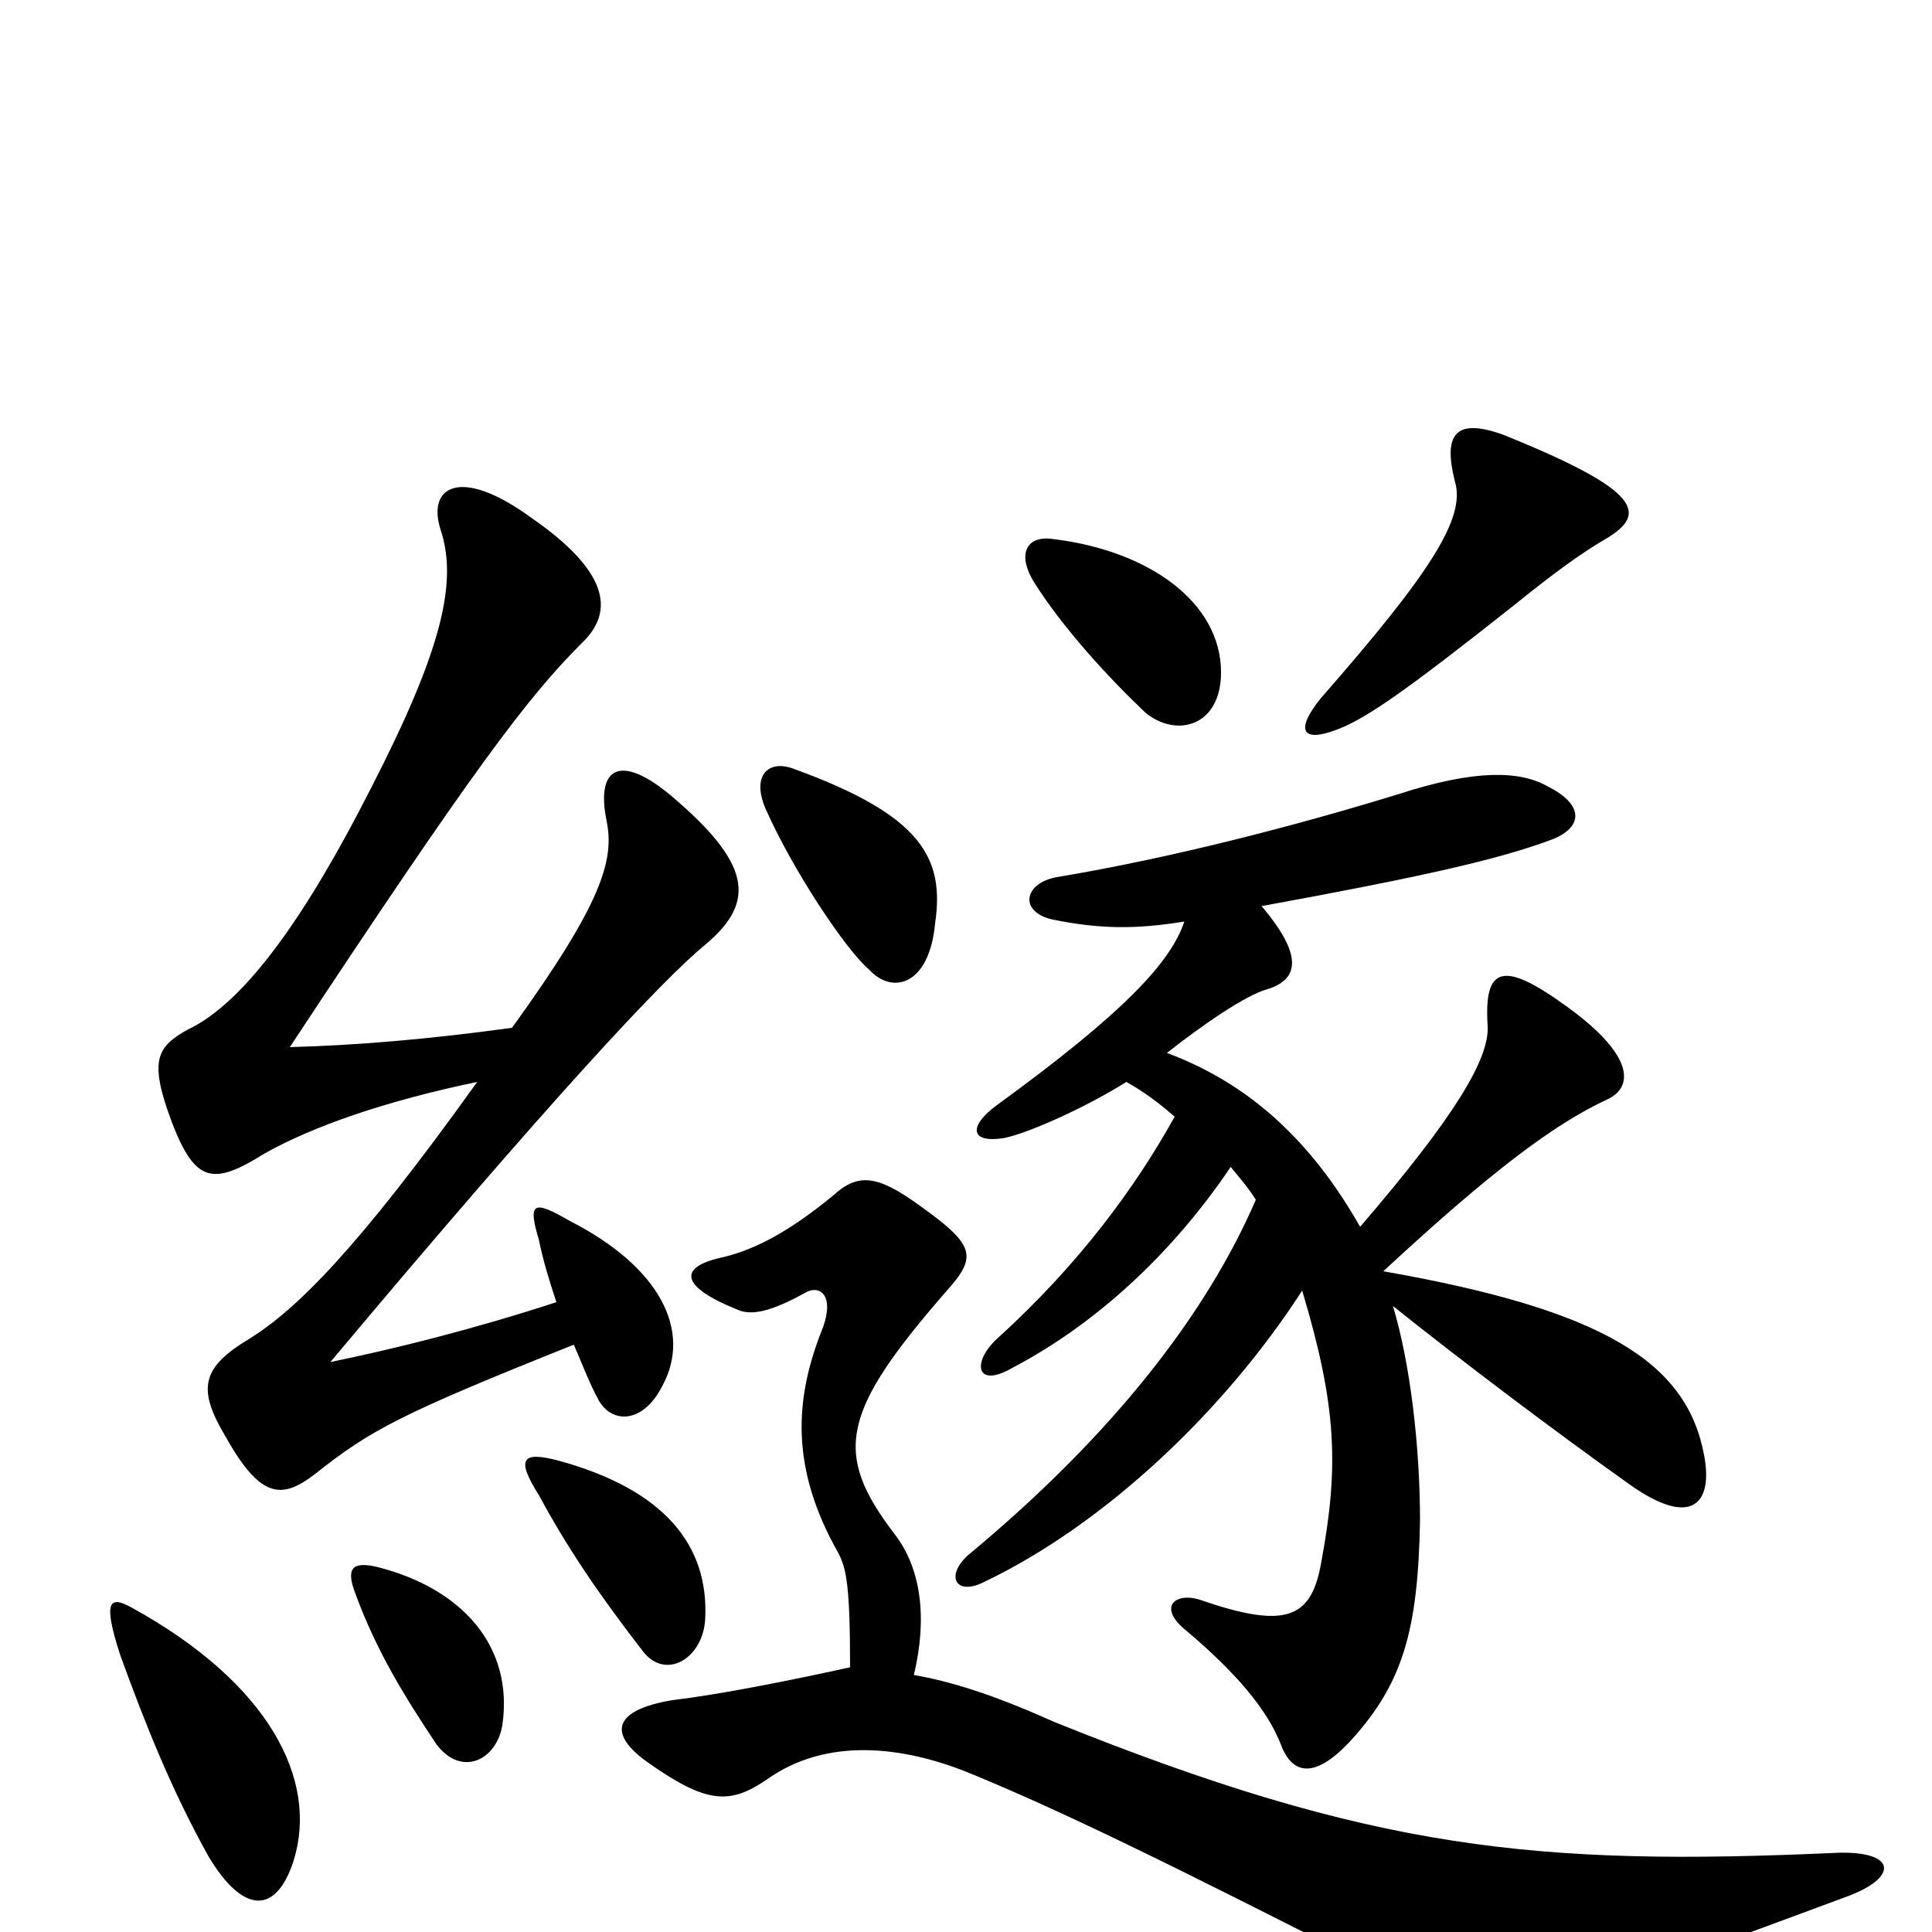 <svg xmlns="http://www.w3.org/2000/svg" viewBox="0 -1000 1000 1000">
	<path fill="#000000" d="M260 -107C266 -148 239 -178 195 -189C182 -192 179 -188 184 -175C195 -145 210 -121 226 -97C239 -80 257 -89 260 -107ZM365 -162C367 -200 344 -229 289 -244C270 -249 267 -245 279 -226C293 -200 309 -176 333 -145C345 -130 364 -142 365 -162ZM152 -37C165 -79 139 -129 68 -168C57 -174 53 -172 62 -144C75 -108 89 -73 108 -39C126 -9 143 -9 152 -37ZM288 -326C245 -312 205 -302 171 -295C285 -431 343 -493 365 -511C390 -532 390 -551 351 -585C322 -611 308 -604 314 -575C318 -555 312 -533 265 -468C221 -462 185 -459 150 -458C245 -602 273 -639 301 -667C319 -684 314 -705 275 -732C238 -759 221 -748 228 -726C237 -699 229 -664 192 -592C159 -527 127 -481 97 -467C81 -458 77 -451 89 -419C101 -388 110 -386 137 -403C162 -417 199 -430 247 -440C184 -352 153 -322 129 -307C104 -292 102 -281 117 -256C135 -224 146 -224 163 -237C192 -260 207 -268 297 -304C301 -295 305 -284 310 -275C317 -263 333 -263 343 -283C358 -311 342 -344 295 -368C276 -379 273 -378 279 -358C281 -348 284 -338 288 -326ZM484 -522C489 -556 477 -578 411 -602C398 -607 389 -599 396 -582C410 -550 438 -508 450 -498C462 -485 481 -490 484 -522ZM632 -652C632 -688 595 -715 545 -721C532 -723 526 -714 535 -699C550 -675 574 -649 593 -631C609 -618 632 -624 632 -652ZM831 -721C853 -734 850 -746 778 -775C753 -784 747 -775 753 -751C759 -732 740 -703 684 -639C670 -622 673 -614 696 -624C709 -630 726 -641 784 -687C805 -704 819 -714 831 -721ZM473 -133C480 -162 477 -188 463 -206C431 -248 435 -269 491 -333C506 -350 504 -356 476 -376C454 -392 444 -393 431 -381C409 -363 391 -353 373 -349C351 -344 352 -334 382 -322C389 -319 399 -321 417 -331C424 -335 432 -330 426 -313C411 -276 409 -240 434 -196C438 -188 440 -180 440 -137C408 -130 373 -123 348 -120C318 -115 314 -103 335 -88C366 -66 378 -66 397 -79C428 -101 467 -96 500 -83C549 -63 606 -35 710 18C745 37 762 40 811 30C842 24 866 15 955 -18C983 -28 982 -42 951 -41C796 -34 711 -42 545 -109C514 -123 491 -130 473 -133ZM613 -523C606 -502 582 -476 516 -428C501 -417 502 -408 520 -411C534 -414 564 -428 583 -440C592 -435 600 -429 608 -422C588 -386 559 -346 516 -307C503 -295 505 -281 524 -292C566 -314 606 -350 637 -396C642 -390 647 -384 650 -379C625 -321 577 -258 501 -195C489 -184 495 -174 509 -181C572 -211 634 -270 674 -332C692 -272 693 -241 684 -192C679 -163 667 -156 621 -172C608 -176 599 -168 614 -156C640 -134 656 -115 663 -97C669 -81 681 -79 700 -100C726 -129 734 -156 735 -213C735 -251 730 -294 721 -324C756 -296 805 -259 843 -232C875 -209 887 -221 882 -247C873 -295 830 -322 716 -342C771 -393 804 -418 832 -431C845 -437 847 -453 811 -479C778 -503 768 -500 770 -469C771 -452 753 -422 704 -365C679 -409 647 -439 604 -455C623 -470 645 -485 656 -488C672 -493 675 -505 653 -531C735 -546 775 -555 802 -565C819 -571 821 -583 801 -593C787 -601 764 -602 724 -589C672 -573 607 -556 547 -546C530 -543 527 -528 545 -524C570 -519 588 -519 613 -523Z"/>
</svg>